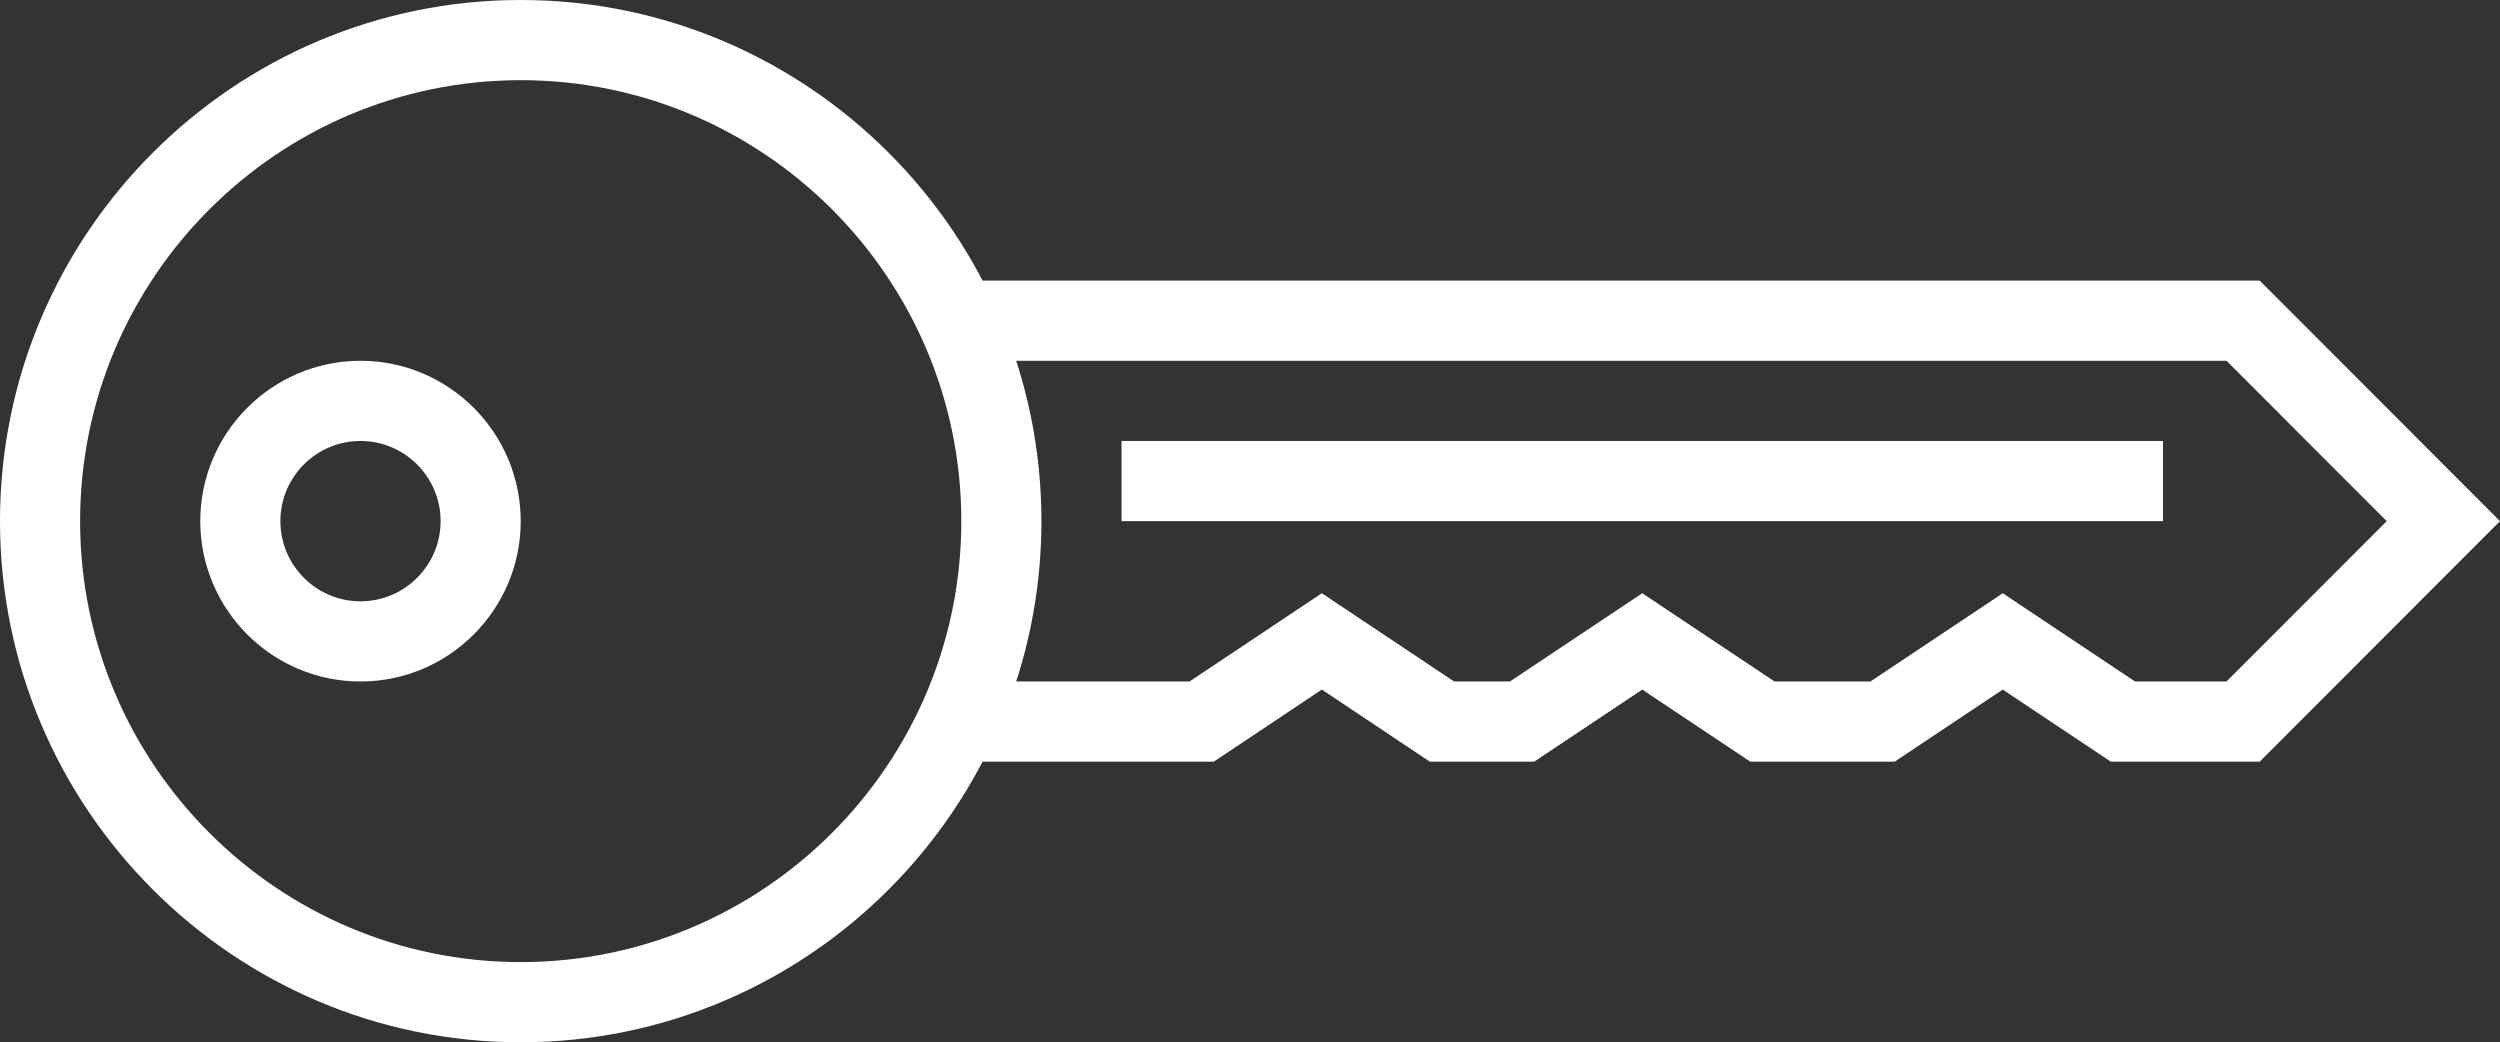 <svg width="343" height="143" viewBox="0 0 343 143" version="1.1" xmlns="http://www.w3.org/2000/svg" xmlns:xlink="http://www.w3.org/1999/xlink">
<rect x="0" y="0" width="343" height="143" fill="#333333" stroke="none"/>
<g id="Canvas" fill="none">
<g id="Vector">
<path d="M 71.442 143C 32.05 143 0 110.927 0 71.5C 0 32.074 32.05 0 71.442 0C 110.834 0 142.884 32.074 142.884 71.5C 142.884 110.927 110.834 143 71.442 143ZM 71.442 11C 38.109 11 10.991 38.14 10.991 71.5C 10.991 104.86 38.109 132 71.442 132C 104.775 132 131.893 104.86 131.893 71.5C 131.893 38.14 104.775 11 71.442 11Z" fill="white"/>
<path d="M 310.026 104.5L 289.601 104.5L 274.778 94.609L 259.955 104.5L 240.141 104.5L 225.318 94.609L 210.495 104.5L 196.176 104.5L 181.353 94.609L 166.53 104.5L 131.41 104.5L 131.41 93.5L 163.203 93.5L 181.353 81.391L 199.504 93.5L 207.167 93.5L 225.318 81.391L 243.468 93.5L 256.627 93.5L 274.778 81.391L 292.928 93.5L 305.475 93.5L 327.458 71.5L 305.475 49.5L 131.41 49.5L 131.41 38.5L 310.026 38.5L 343 71.5L 310.026 104.5Z" fill="white"/>
<path d="M 49.46 93.5C 37.337 93.5 27.478 83.63 27.478 71.5C 27.478 59.369 37.337 49.5 49.46 49.5C 61.584 49.5 71.442 59.369 71.442 71.5C 71.442 83.63 61.584 93.5 49.46 93.5ZM 49.46 60.5C 43.401 60.5 38.469 65.433 38.469 71.5C 38.469 77.566 43.401 82.5 49.46 82.5C 55.519 82.5 60.451 77.566 60.451 71.5C 60.451 65.433 55.519 60.5 49.46 60.5Z" fill="white"/>
<path d="M 296.76 60.5L 153.875 60.5L 153.875 71.5L 296.76 71.5L 296.76 60.5Z" fill="white"/>
</g>
</g>
</svg>


